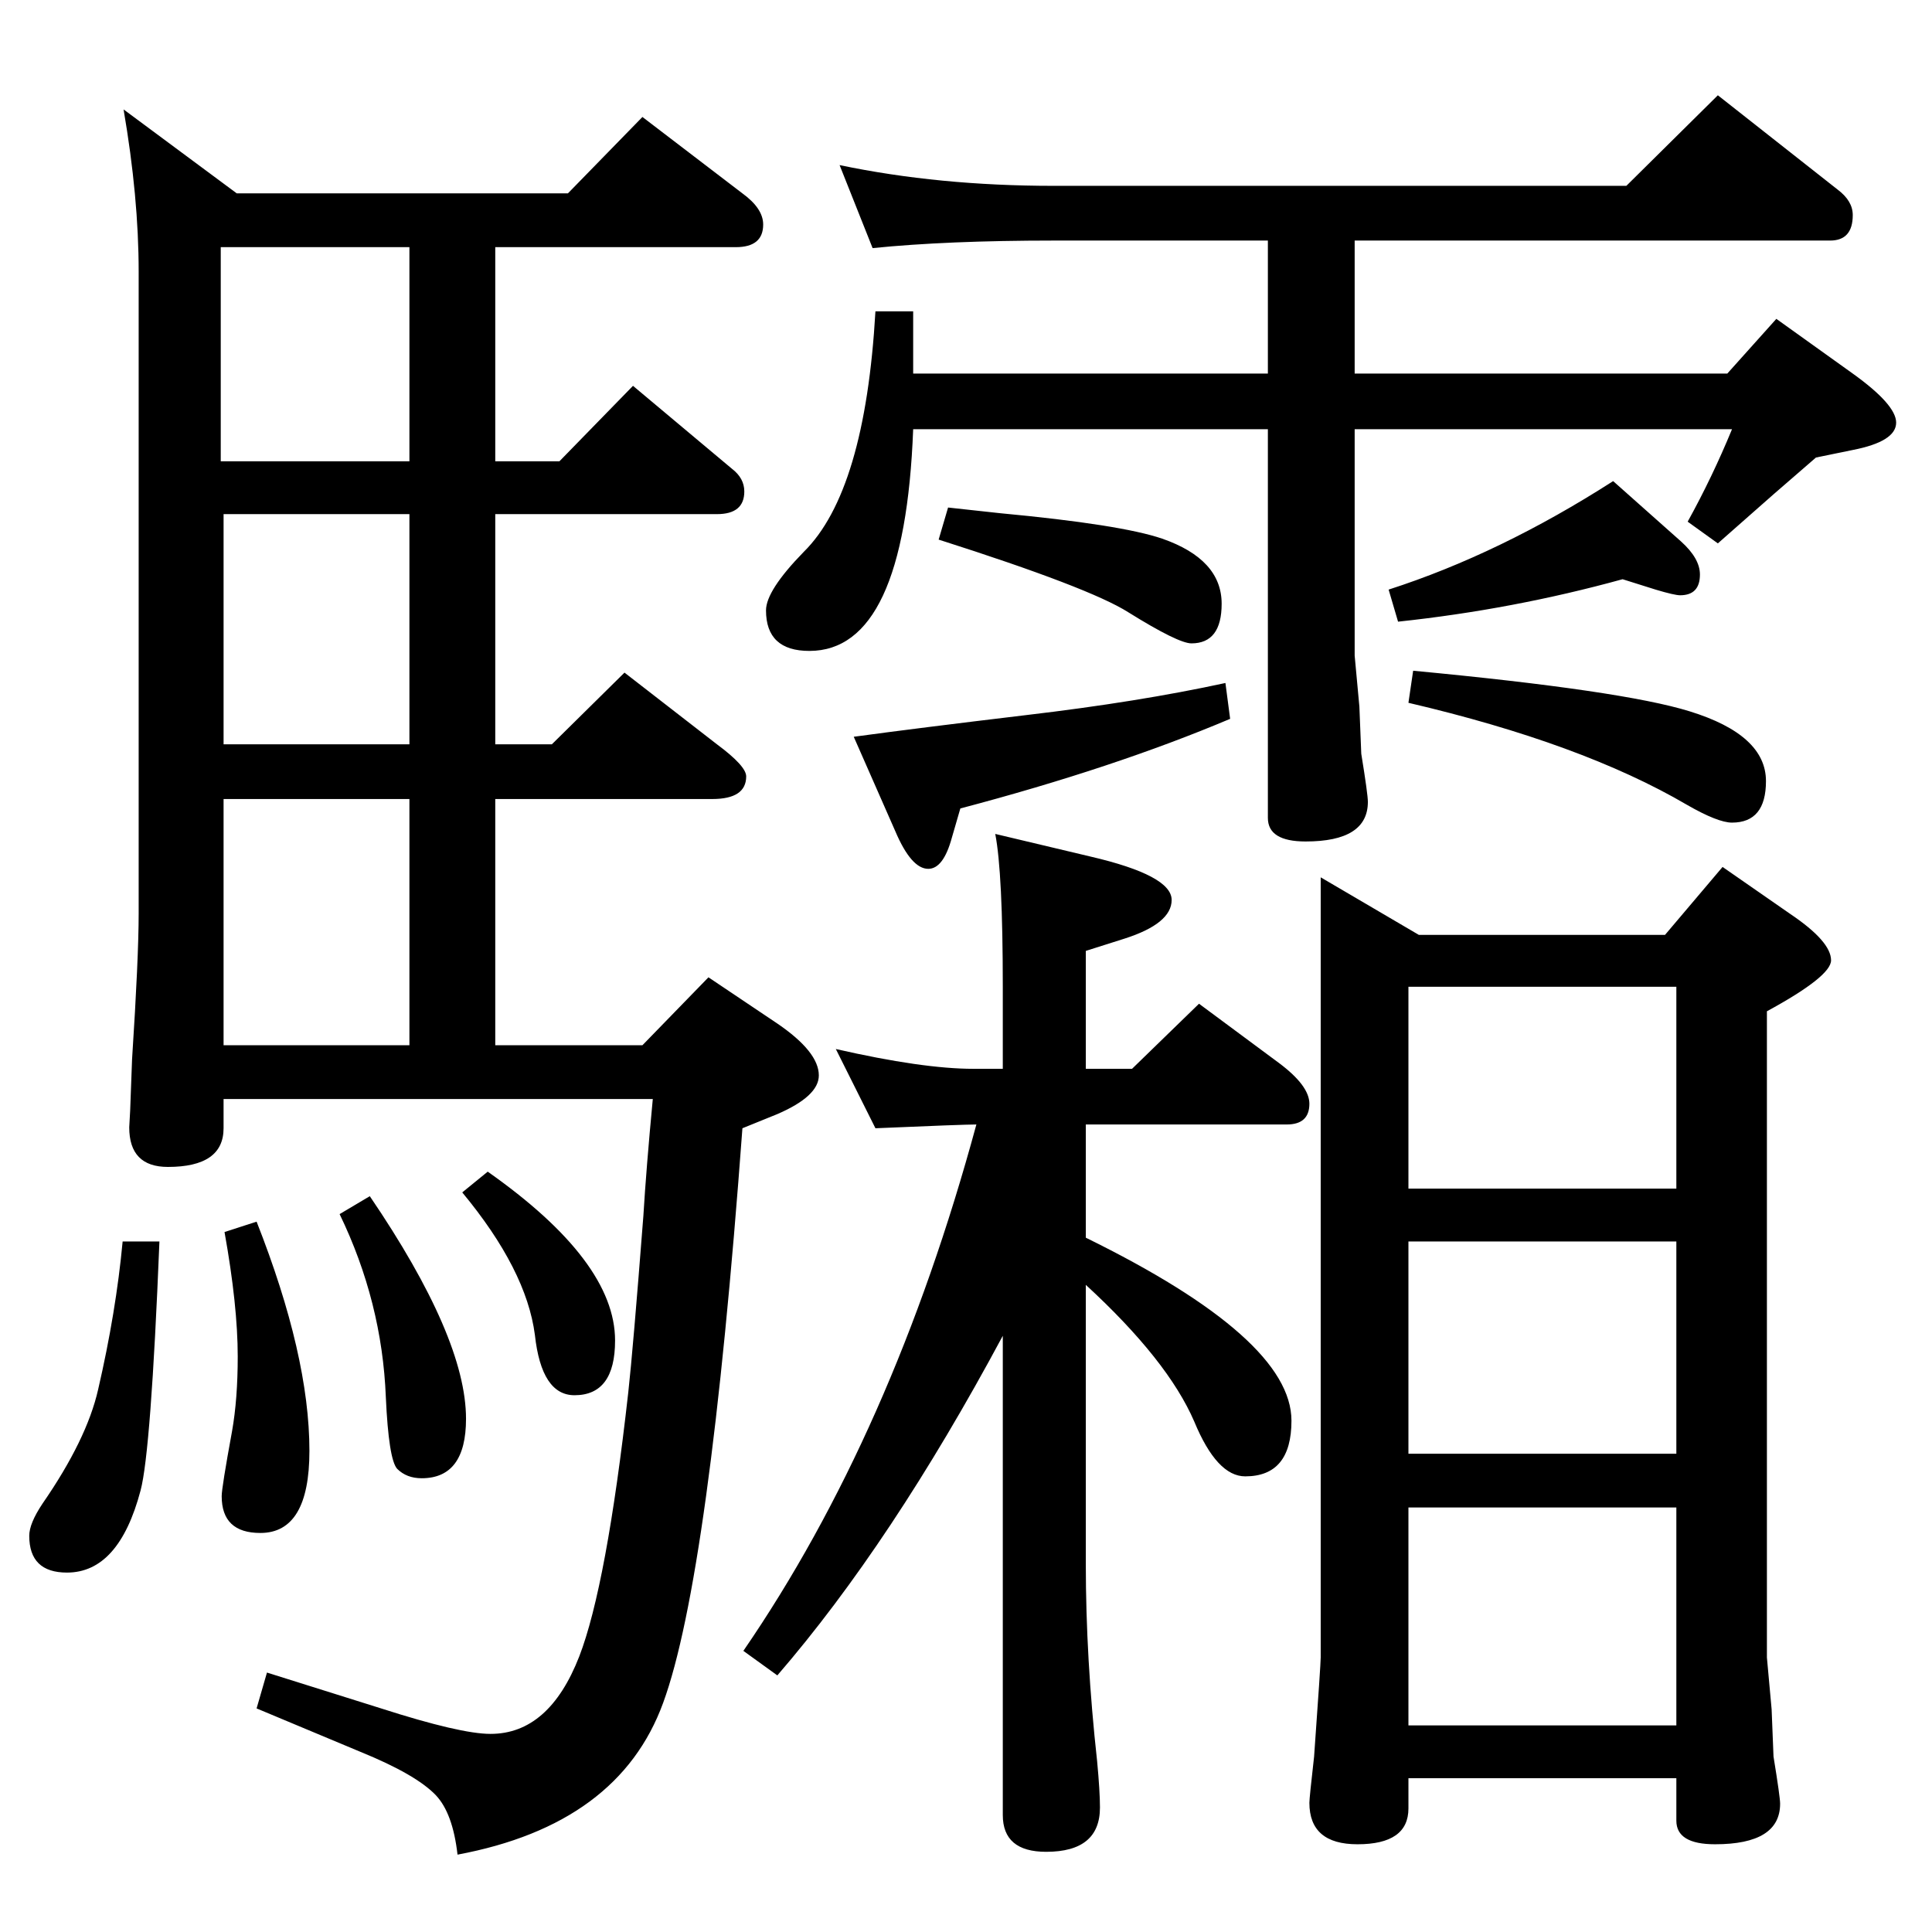 <?xml version="1.0" standalone="no"?>
<!DOCTYPE svg PUBLIC "-//W3C//DTD SVG 1.1//EN" "http://www.w3.org/Graphics/SVG/1.1/DTD/svg11.dtd" >
<svg xmlns="http://www.w3.org/2000/svg" xmlns:xlink="http://www.w3.org/1999/xlink" version="1.1" viewBox="0 -410 2048 2048">
  <g transform="matrix(1 0 0 -1 0 1638)">
   <path fill="currentColor"
d="M1063 915v87q0 121 -8 162l101 -24q86 -20 86 -46q0 -25 -50 -41l-41 -13v-125h49l71 69l85 -63q32 -24 32 -43q0 -22 -24 -22h-213v-120q218 -107 218 -194q0 -59 -49 -59q-30 0 -54 58q-28 65 -115 145v-296q0 -100 12 -209q3 -32 3 -49q0 -47 -57 -47q-46 0 -46 39
v508q-118 -220 -239 -360l-36 26q158 230 247 558q-14 0 -107 -4l-42 84q92 -21 146 -21h31zM925 1785l-35 88q105 -22 227 -22h607l97 96l127 -100q16 -12 16 -27q0 -27 -24 -27h-504v-141h395l52 58l81 -58q46 -33 46 -52q0 -20 -46 -29l-39 -8l-45 -39l-59 -52l-32 23
q26 47 47 98h-400v-240l5 -54l2 -50q7 -43 7 -51q0 -42 -66 -42q-40 0 -40 25v412h-376q-9 -235 -110 -235q-46 0 -46 43q0 21 40 62q65 64 76 255h40v-66h376v141h-227q-113 0 -192 -8zM1005 1510q37 -4 55 -6q128 -12 172 -27q63 -22 63 -69q0 -42 -32 -42q-14 0 -67 33
q-41 26 -201 77zM1299 1324l5 -38q-123 -52 -286 -95l-9 -31q-9 -33 -25 -33q-18 0 -35 40l-44 100q66 9 183 23q119 14 211 34zM1482 1389l-10 34q118 38 238 115l72 -64q20 -18 20 -35q0 -22 -21 -22q-6 0 -26 6l-35 11q-116 -32 -238 -45zM1400 1118l104 -61h261l61 72
l72 -50q43 -29 43 -49q0 -17 -68 -54v-685l5 -55l2 -50q7 -43 7 -50q0 -43 -69 -43q-41 0 -41 25v45h-284v-32q0 -38 -54 -38q-51 0 -51 44q0 5 5 49q7 98 7 105v827zM1493 219h284v231h-284v-231zM1493 507h284v225h-284v-225zM1493 788h284v214h-284v-214zM1498 1337
q222 -21 293 -43q81 -25 81 -74q0 -44 -36 -44q-15 0 -48 19q-111 65 -295 108zM681 1924l106 -81q22 -16 22 -33q0 -24 -29 -24h-255v-227h68l78 80l105 -88q13 -10 13 -24q0 -24 -29 -24h-235v-244h60l77 76l98 -76q31 -23 31 -34q0 -24 -36 -24h-230v-261h156l70 72
l73 -49q44 -30 44 -55q0 -22 -44 -41l-37 -15q-35 -475 -84 -609q-47 -129 -218 -161q-5 44 -23 63q-21 22 -80 46l-110 46l11 38l121 -38q84 -27 116 -27q62 0 94 82q29 75 52 280q5 45 16 187q3 50 10 124h-455v-31q0 -41 -59 -41q-41 0 -41 42l1 18l2 54q7 108 7 155v680
q0 79 -16 172l120 -89h351zM434 1559v227h-200v-227h200zM434 1259v244h-197v-244h197zM237 940h197v261h-197v-261zM517 806q135 -95 135 -179q0 -58 -43 -58q-35 0 -42 64q-9 69 -77 151zM392 780q102 -150 102 -236q0 -63 -47 -63q-16 0 -26 10q-9 10 -12 76
q-4 101 -49 194zM272 753q56 -142 56 -243q0 -87 -52 -87q-41 0 -41 39q0 9 11 69q6 34 6 79q0 54 -14 132zM130 732h39q-9 -223 -20 -264q-23 -87 -78 -87q-40 0 -40 39q0 13 14 34q47 68 59 121q19 82 26 157z" />
  </g>

</svg>
